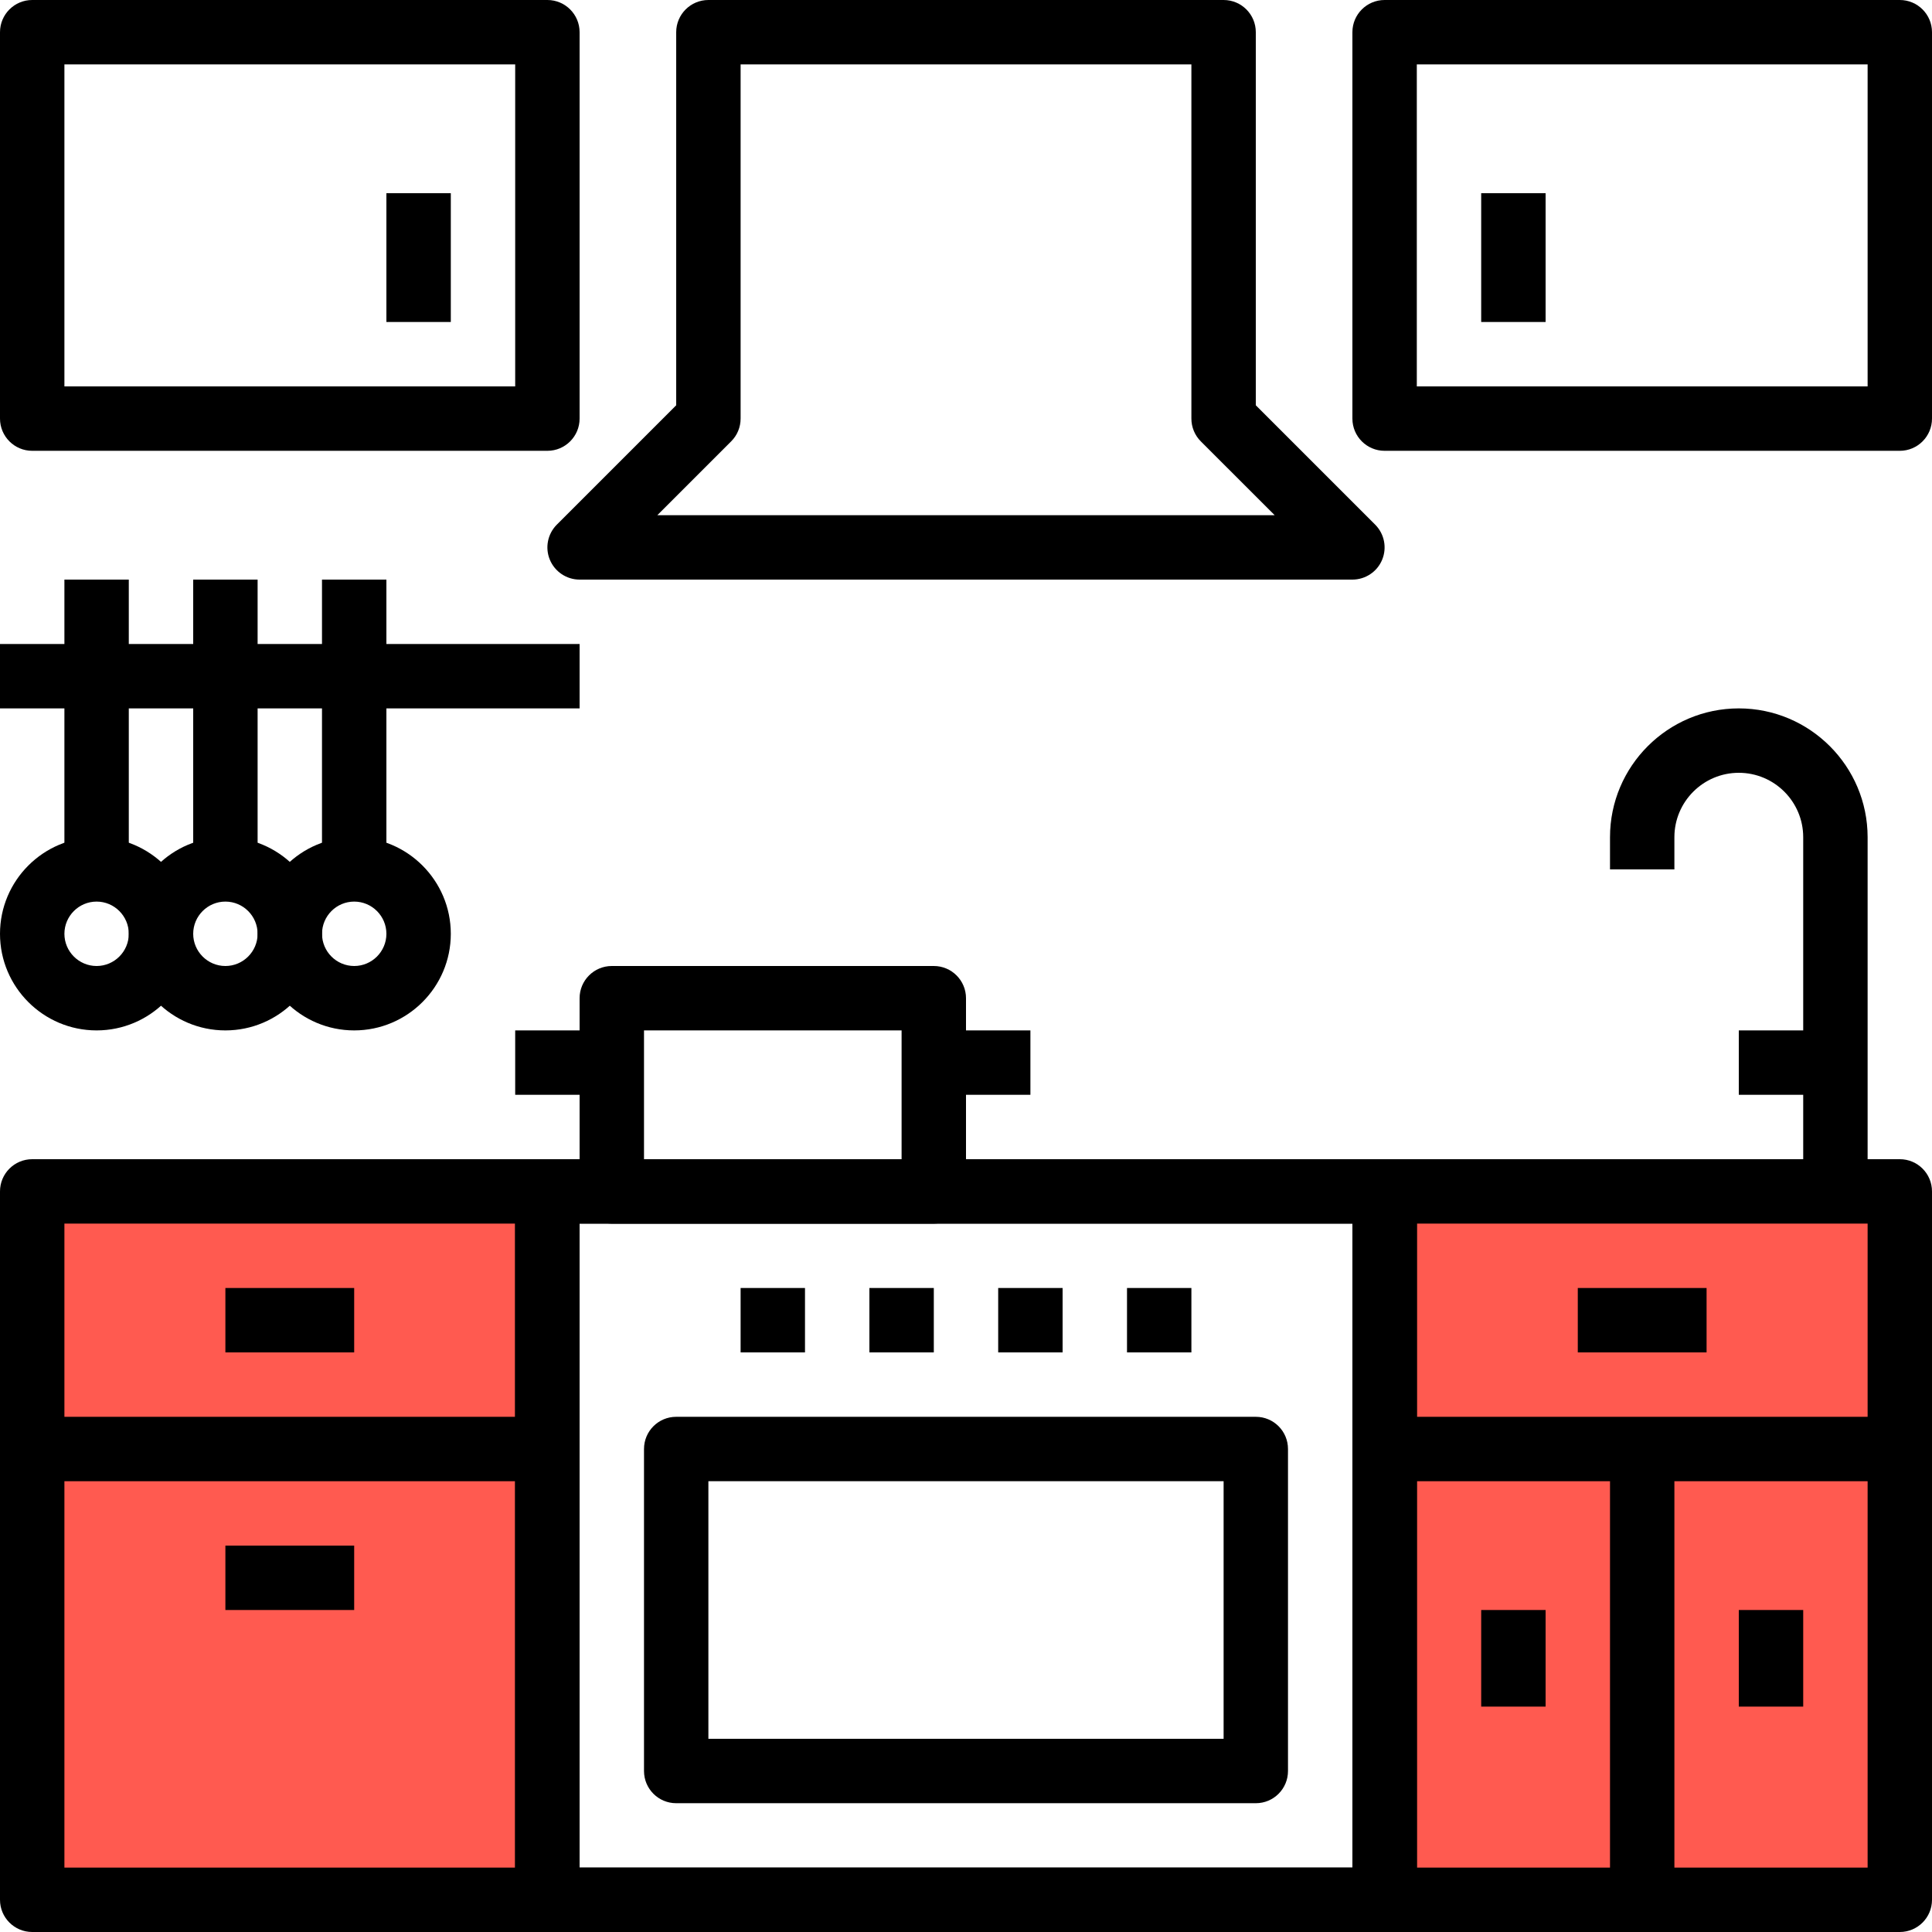 <svg width="68" height="68" viewBox="0 0 68 68" fill="none" xmlns="http://www.w3.org/2000/svg">
<g clip-path="url(#clip0)">
<rect x="1.015" y="41.612" width="17.254" height="25.373" fill="#FF5A50"/>
<rect x="48" y="42" width="19" height="25" fill="#FF5A50"/>
<path d="M48.733 40.8H19.267C18.641 40.8 18.134 41.307 18.134 41.933V66.867C18.134 67.493 18.641 68 19.267 68H48.733C49.36 68 49.867 67.493 49.867 66.867V41.933C49.867 41.307 49.36 40.8 48.733 40.8ZM47.6 65.733H20.4V43.067H47.6V65.733Z" fill="black"/>
<path d="M48.733 40.8H19.267C18.641 40.8 18.134 41.307 18.134 41.933V66.867C18.134 67.493 18.641 68 19.267 68H48.733C49.36 68 49.867 67.493 49.867 66.867V41.933C49.867 41.307 49.36 40.8 48.733 40.8ZM47.6 65.733H20.4V43.067H47.6V65.733Z" fill="black"/>
<path d="M19.267 40.8H1.133C0.508 40.8 0 41.307 0 41.933V66.867C0 67.493 0.508 68 1.133 68H19.267C19.892 68 20.4 67.493 20.4 66.867V41.933C20.4 41.307 19.892 40.8 19.267 40.8ZM18.133 65.733H2.267V43.067H18.133V65.733H18.133Z" fill="black"/>
<path d="M66.867 40.8H48.733C48.107 40.8 47.6 41.307 47.6 41.933V66.867C47.6 67.493 48.107 68 48.733 68H66.867C67.493 68 68 67.493 68 66.867V41.933C68 41.307 67.493 40.8 66.867 40.8ZM65.733 65.733H49.867V43.067H65.734V65.733H65.733Z" fill="black"/>
<path d="M44.2 49.867H23.8C23.174 49.867 22.667 50.373 22.667 51V62.334C22.667 62.96 23.174 63.467 23.8 63.467H44.2C44.827 63.467 45.333 62.96 45.333 62.334V51C45.333 50.373 44.827 49.867 44.2 49.867ZM43.067 61.2H24.933V52.133H43.067V61.2H43.067Z" fill="black"/>
<path d="M37.4 45.333H35.133V47.6H37.4V45.333Z" fill="black"/>
<path d="M32.867 45.333H30.6V47.6H32.867V45.333Z" fill="black"/>
<path d="M28.333 45.333H26.067V47.6H28.333V45.333Z" fill="black"/>
<path d="M41.933 45.333H39.667V47.6H41.933V45.333Z" fill="black"/>
<path d="M19.267 49.867H1.133V52.134H19.267V49.867Z" fill="black"/>
<path d="M12.466 45.333H7.933V47.6H12.466V45.333Z" fill="black"/>
<path d="M12.466 54.4H7.933V56.667H12.466V54.4Z" fill="black"/>
<path d="M66.867 49.867H48.733V52.134H66.867V49.867Z" fill="black"/>
<path d="M58.933 51H56.667V66.867H58.933V51Z" fill="black"/>
<path d="M60.066 45.333H55.533V47.6H60.066V45.333Z" fill="black"/>
<path d="M54.4 56.667H52.133V60.067H54.4V56.667Z" fill="black"/>
<path d="M63.467 56.667H61.2V60.067H63.467V56.667Z" fill="black"/>
<path d="M48.401 18.465L44.2 14.264V1.133C44.2 0.508 43.694 0 43.067 0H24.933C24.308 0 23.8 0.508 23.8 1.133V14.264L19.599 18.465C19.275 18.789 19.177 19.277 19.353 19.701C19.529 20.123 19.942 20.4 20.4 20.4H47.6C48.058 20.4 48.473 20.123 48.647 19.701C48.823 19.277 48.725 18.79 48.401 18.465ZM23.136 18.133L25.735 15.534C25.948 15.323 26.067 15.034 26.067 14.733V2.267H41.933V14.733C41.933 15.034 42.052 15.323 42.265 15.535L44.864 18.133H23.136V18.133Z" fill="black"/>
<path d="M61.2 24.933C58.7 24.933 56.667 26.967 56.667 29.467V30.6H58.933V29.467C58.933 28.217 59.95 27.2 61.2 27.2C62.45 27.2 63.467 28.216 63.467 29.467V41.933H65.734V29.467C65.733 26.967 63.7 24.933 61.2 24.933Z" fill="black"/>
<path d="M64.6 36.267H61.2V38.533H64.6V36.267Z" fill="black"/>
<path d="M32.867 34H21.534C20.908 34 20.4 34.507 20.4 35.133V41.933C20.4 42.56 20.908 43.067 21.534 43.067H32.867C33.492 43.067 34 42.56 34 41.933V35.133C34 34.507 33.492 34 32.867 34ZM31.733 40.8H22.667V36.267H31.733V40.8Z" fill="black"/>
<path d="M21.533 36.267H18.133V38.533H21.533V36.267Z" fill="black"/>
<path d="M36.267 36.267H32.867V38.533H36.267V36.267Z" fill="black"/>
<path d="M19.267 0H1.133C0.508 0 0 0.508 0 1.133V14.733C0 15.359 0.508 15.867 1.133 15.867H19.267C19.892 15.867 20.4 15.359 20.4 14.733V1.133C20.4 0.508 19.892 0 19.267 0ZM18.133 13.6H2.267V2.267H18.133V13.6H18.133Z" fill="black"/>
<path d="M15.867 6.8H13.6V11.333H15.867V6.8Z" fill="black"/>
<path d="M66.867 0H48.733C48.107 0 47.6 0.508 47.6 1.133V14.733C47.6 15.359 48.107 15.867 48.733 15.867H66.867C67.493 15.867 68 15.359 68 14.733V1.133C68 0.508 67.493 0 66.867 0ZM65.733 13.6H49.867V2.267H65.734V13.6H65.733Z" fill="black"/>
<path d="M54.4 6.8H52.133V11.333H54.4V6.8Z" fill="black"/>
<path d="M20.4 22.667H0V24.933H20.4V22.667Z" fill="black"/>
<path d="M4.533 20.4H2.267V30.6H4.533V20.4Z" fill="black"/>
<path d="M3.4 29.467C1.525 29.467 0 30.992 0 32.867C0 34.741 1.525 36.267 3.4 36.267C5.275 36.267 6.8 34.741 6.8 32.867C6.8 30.992 5.275 29.467 3.4 29.467ZM3.4 34C2.776 34 2.267 33.491 2.267 32.867C2.267 32.242 2.776 31.733 3.4 31.733C4.024 31.733 4.533 32.242 4.533 32.867C4.533 33.491 4.024 34 3.4 34Z" fill="black"/>
<path d="M9.067 20.4H6.8V30.6H9.067V20.4Z" fill="black"/>
<path d="M7.933 29.467C6.059 29.467 4.533 30.992 4.533 32.867C4.533 34.741 6.059 36.267 7.933 36.267C9.808 36.267 11.333 34.741 11.333 32.867C11.333 30.992 9.808 29.467 7.933 29.467ZM7.933 34C7.309 34 6.8 33.491 6.8 32.867C6.8 32.242 7.309 31.733 7.933 31.733C8.558 31.733 9.067 32.242 9.067 32.867C9.067 33.491 8.558 34 7.933 34Z" fill="black"/>
<path d="M13.6 20.4H11.333V30.6H13.6V20.4Z" fill="black"/>
<path d="M12.467 29.467C10.592 29.467 9.067 30.992 9.067 32.867C9.067 34.741 10.592 36.267 12.467 36.267C14.341 36.267 15.867 34.741 15.867 32.867C15.867 30.992 14.341 29.467 12.467 29.467ZM12.467 34C11.842 34 11.334 33.491 11.334 32.867C11.334 32.242 11.842 31.733 12.467 31.733C13.091 31.733 13.6 32.242 13.6 32.867C13.6 33.491 13.091 34 12.467 34Z" fill="black"/>
</g>
<defs>
<clipPath id="clip0">
<rect width="68" height="68" fill="white"/>
</clipPath>
</defs>
</svg>
